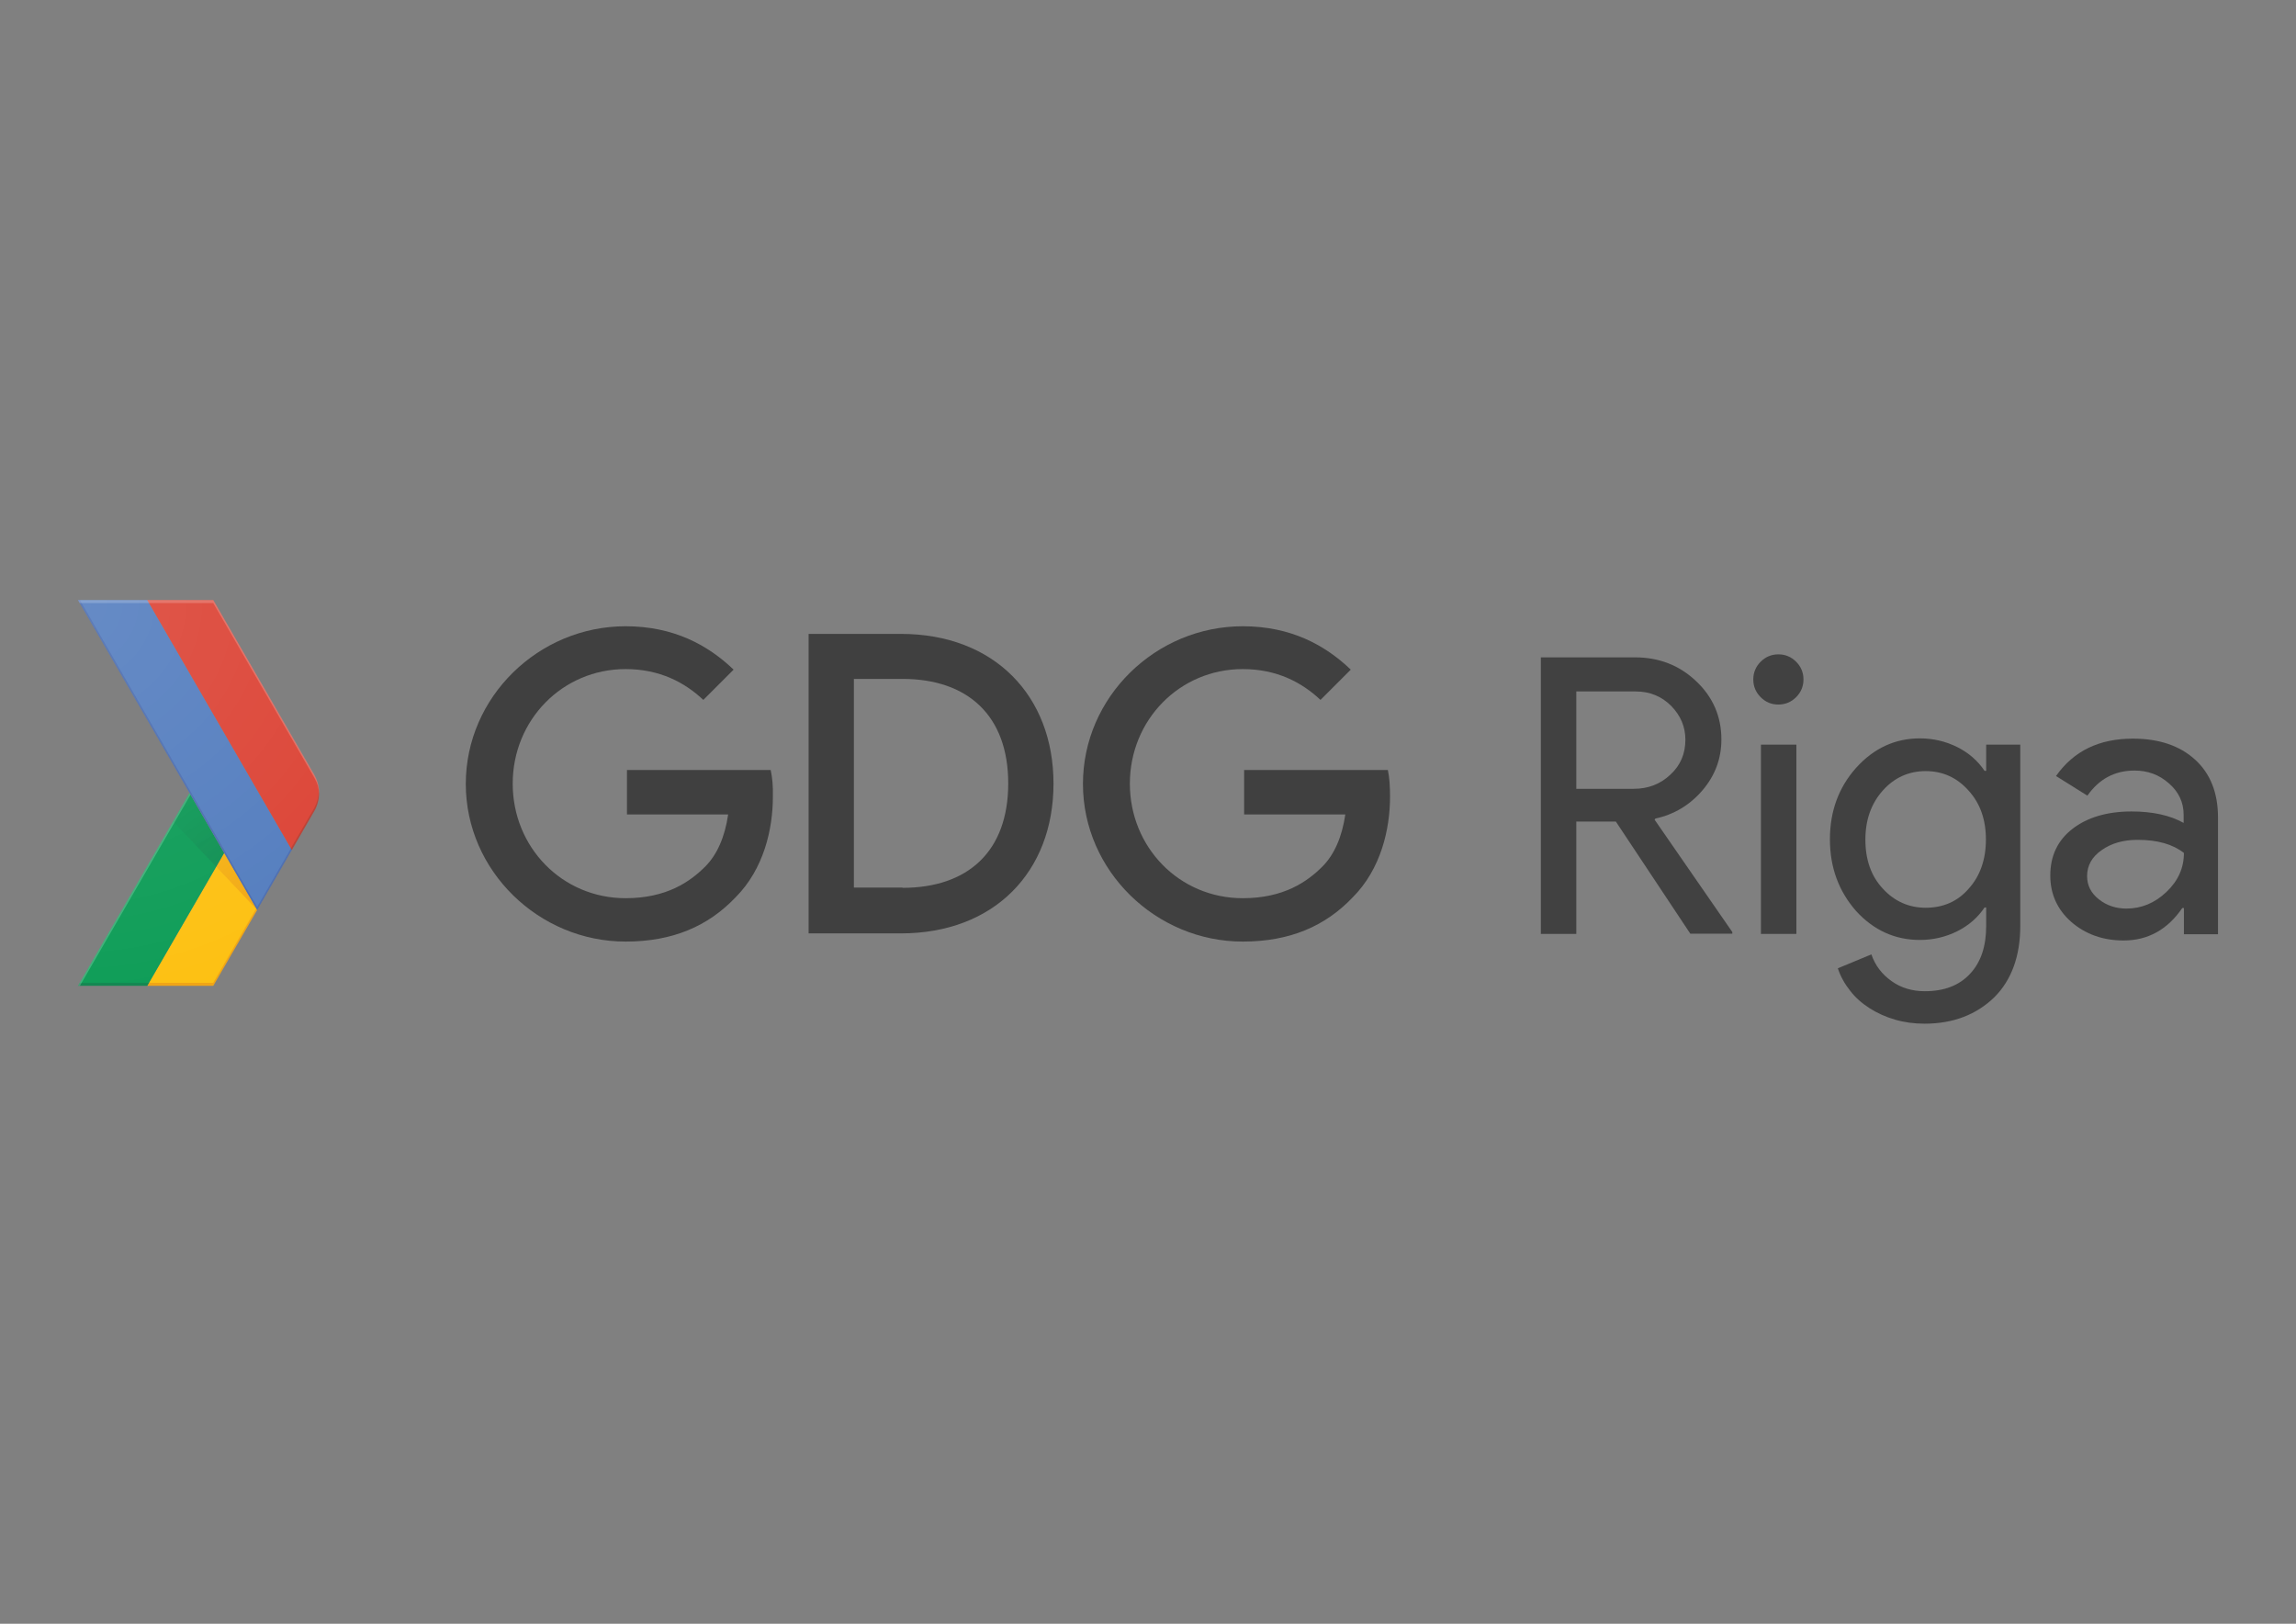 <?xml version="1.0" encoding="utf-8"?>
<!-- Generator: Adobe Illustrator 21.0.2, SVG Export Plug-In . SVG Version: 6.00 Build 0)  -->
<svg version="1.1" id="Layer_1" xmlns="http://www.w3.org/2000/svg" xmlns:xlink="http://www.w3.org/1999/xlink" x="0px" y="0px"
	 viewBox="0 0 841.9 595.3" style="enable-background:new 0 0 841.9 595.3;" xml:space="preserve">
<rect x="0" y="0" width="841.9" height="595.3" fill="#808080" stroke="none"/>
<style type="text/css">
	.st0{opacity:0.5;}
	.st1{fill:#010101;}
	.st2{fill:none;}
	.st3{fill:#FDC113;}
	.st4{fill:#0F9D58;}
	.st5{opacity:0.2;fill:#BE3B26;enable-background:new    ;}
	.st6{opacity:0.2;fill:#273339;enable-background:new    ;}
	.st7{opacity:0.2;fill:#FFFFFF;enable-background:new    ;}
	.st8{fill:url(#XMLID_2_);}
	.st9{fill:url(#XMLID_3_);}
	.st10{fill:#557EBF;}
	.st11{fill:#DC4537;}
	.st12{opacity:0.2;fill:#2D3079;enable-background:new    ;}
	.st13{opacity:0.2;fill:#3E2823;enable-background:new    ;}
	.st14{fill:url(#XMLID_4_);}
	.st15{opacity:0.5;fill:#010101;}
</style>
<g>
	<g id="XMLID_243_" class="st0">
		<path id="XMLID_245_" class="st1" d="M578,342.4h-13V241h34.5c8.8,0,16.3,2.9,22.4,8.7c6.2,5.8,9.3,13,9.3,21.4
			c0,7-2.3,13.2-6.9,18.6c-4.6,5.4-10.4,8.9-17.3,10.4l-0.3,0.4l28.5,41.2v0.6h-15.4l-27.3-41.1H578V342.4z M578,253.5v35.7h21
			c5.3,0,9.8-1.7,13.5-5.2c3.7-3.4,5.5-7.7,5.5-12.8c0-4.7-1.7-8.8-5.2-12.4c-3.5-3.5-7.8-5.3-13-5.3H578z"/>
		<path id="XMLID_248_" class="st1" d="M661.3,249.1c0,2.5-0.9,4.7-2.7,6.5c-1.8,1.8-4,2.7-6.5,2.7c-2.6,0-4.7-0.9-6.5-2.7
			c-1.8-1.8-2.7-4-2.7-6.5c0-2.5,0.9-4.7,2.7-6.5c1.8-1.8,4-2.7,6.5-2.7c2.5,0,4.7,0.9,6.5,2.7C660.4,244.4,661.3,246.6,661.3,249.1
			z M658.7,273v69.4h-13V273H658.7z"/>
		<path id="XMLID_251_" class="st1" d="M705.7,375.3c-3.9,0-7.5-0.5-10.9-1.5c-3.4-1-6.5-2.4-9.3-4.2s-5.2-3.9-7.1-6.4
			c-2-2.5-3.5-5.2-4.5-8.2l12.3-5.1c1.4,4.1,3.9,7.3,7.4,9.8c3.5,2.5,7.6,3.7,12.2,3.7c7.1,0,12.6-2.1,16.6-6.4s5.9-10.1,5.9-17.6
			v-6.7h-0.6c-2.5,3.7-5.8,6.6-10,8.7s-8.8,3.2-13.7,3.2c-9.1,0-16.9-3.5-23.4-10.6c-6.4-7.3-9.6-16-9.6-26.3
			c0-10.3,3.2-19,9.6-26.2c6.5-7.2,14.3-10.8,23.4-10.8c4.9,0,9.5,1.1,13.7,3.2s7.5,5,10,8.7h0.6V273h12.5v66.4
			c0,11.1-3.2,19.9-9.5,26.2C724.7,372,716.2,375.3,705.7,375.3z M706.1,332.8c6.4,0,11.7-2.3,15.7-6.9c4.2-4.6,6.4-10.7,6.4-18.1
			c0-7.3-2.1-13.3-6.4-18c-4.2-4.7-9.4-7.1-15.7-7.1c-6.2,0-11.5,2.4-15.7,7.1c-4.2,4.7-6.4,10.7-6.4,18c0,7.4,2.1,13.4,6.4,18
			C694.6,330.4,699.9,332.8,706.1,332.8z"/>
		<path id="XMLID_254_" class="st1" d="M782.1,270.8c9.6,0,17.2,2.6,22.8,7.7c5.6,5.1,8.4,12.2,8.4,21.2v42.8h-12.5v-9.6h-0.6
			c-5.4,7.9-12.6,11.9-21.5,11.9c-7.6,0-14-2.3-19.2-6.8c-5.1-4.5-7.7-10.2-7.7-17c0-7.2,2.7-12.9,8.1-17.1
			c5.4-4.2,12.7-6.4,21.7-6.4c7.7,0,14.1,1.4,19.1,4.2v-3c0-4.5-1.8-8.4-5.4-11.5c-3.6-3.2-7.8-4.7-12.6-4.7c-7.3,0-13,3.1-17.3,9.2
			l-11.5-7.2C760.4,275.3,769.7,270.8,782.1,270.8z M765.3,321.2c0,3.4,1.4,6.2,4.3,8.5c2.9,2.3,6.3,3.4,10.1,3.4
			c5.5,0,10.4-2,14.7-6.1c4.3-4.1,6.4-8.8,6.4-14.3c-4.1-3.2-9.7-4.8-17-4.8c-5.3,0-9.7,1.3-13.2,3.8
			C767,314.2,765.3,317.4,765.3,321.2z"/>
	</g>
	<g id="XMLID_319_">
		<g id="XMLID_325_">
			<g id="XMLID_326_">
				<path id="XMLID_354_" class="st2" d="M115.2,284.1L78.2,220H28.6l40.9,70.7l-40.9,70.7h49.5l37.1-64.1
					C117.6,293.3,117.6,288.2,115.2,284.1z"/>
				<polygon id="XMLID_353_" class="st3" points="94,333 82.2,312.7 54,361.4 78.2,361.4 94.3,333.6 				"/>
				<path id="XMLID_352_" class="st2" d="M115.2,284.1L78.2,220H28.6l40.9,70.7l-40.9,70.7h49.5l37.1-64.1
					C117.6,293.3,117.6,288.2,115.2,284.1z"/>
				<polygon id="XMLID_351_" class="st4" points="69.5,290.7 82.2,312.7 54,361.4 28.6,361.4 				"/>
				<path id="XMLID_350_" class="st2" d="M115.2,284.1L78.2,220H28.6l40.9,70.7l-40.9,70.7h49.5l37.1-64.1
					C117.6,293.3,117.6,288.2,115.2,284.1z"/>
				<polygon id="XMLID_349_" class="st5" points="78.2,360.3 54.7,360.3 54,361.4 78.2,361.4 94.3,333.6 94,333 				"/>
				<path id="XMLID_348_" class="st2" d="M115.2,284.1L78.2,220H28.6l40.9,70.7l-40.9,70.7h49.5l37.1-64.1
					C117.6,293.3,117.6,288.2,115.2,284.1z"/>
				<polygon id="XMLID_347_" class="st6" points="29.3,360.3 28.6,361.4 54,361.4 54.7,360.3 				"/>
				<path id="XMLID_346_" class="st2" d="M115.2,284.1L78.2,220H28.6l40.9,70.7l-40.9,70.7h49.5l37.1-64.1
					C117.6,293.3,117.6,288.2,115.2,284.1z"/>
				<polygon id="XMLID_345_" class="st7" points="28.6,361.4 29.3,361.4 69.9,291.3 69.5,290.7 				"/>
				<path id="XMLID_344_" class="st2" d="M115.2,284.1L78.2,220H28.6l40.9,70.7l-40.9,70.7h49.5l37.1-64.1
					C117.6,293.3,117.6,288.2,115.2,284.1z"/>
				
					<radialGradient id="XMLID_2_" cx="94.12" cy="264.875" r="48.901" gradientTransform="matrix(1 0 0 -1 0 598)" gradientUnits="userSpaceOnUse">
					<stop  offset="0" style="stop-color:#BE3B26;stop-opacity:0.2"/>
					<stop  offset="1" style="stop-color:#BE3B26;stop-opacity:2.000000e-02"/>
				</radialGradient>
				<polygon id="XMLID_343_" class="st8" points="94.3,333.6 94.3,333.6 82.2,312.7 79.3,317.8 				"/>
				<path id="XMLID_342_" class="st2" d="M115.2,284.1L78.2,220H28.6l40.9,70.7l-40.9,70.7h49.5l37.1-64.1
					C117.6,293.3,117.6,288.2,115.2,284.1z"/>
				
					<radialGradient id="XMLID_3_" cx="93.981" cy="264.566" r="49.298" gradientTransform="matrix(1 0 0 -1 0 598)" gradientUnits="userSpaceOnUse">
					<stop  offset="0" style="stop-color:#273339;stop-opacity:0.2"/>
					<stop  offset="1" style="stop-color:#273339;stop-opacity:2.000000e-02"/>
				</radialGradient>
				<polygon id="XMLID_341_" class="st9" points="79.3,317.8 82.2,312.7 69.5,290.7 63.5,301.2 				"/>
				<path id="XMLID_340_" class="st2" d="M115.2,284.1L78.2,220H28.6l40.9,70.7l-40.9,70.7h49.5l37.1-64.1
					C117.6,293.3,117.6,288.2,115.2,284.1z"/>
				<g id="XMLID_337_">
					<g id="XMLID_338_">
						<polygon id="XMLID_339_" class="st10" points="54,220 28.6,220 94.3,333.6 107,311.6 107,311.6 						"/>
					</g>
				</g>
				<path id="XMLID_336_" class="st2" d="M115.2,284.1L78.2,220H28.6l40.9,70.7l-40.9,70.7h49.5l37.1-64.1
					C117.6,293.3,117.6,288.2,115.2,284.1z"/>
				<path id="XMLID_335_" class="st11" d="M115.2,297.4c2.4-4.1,2.4-9.2,0-13.3L78.2,220H54l53,91.6L115.2,297.4z"/>
				<path id="XMLID_334_" class="st2" d="M115.2,284.1L78.2,220H28.6l40.9,70.7l-40.9,70.7h49.5l37.1-64.1
					C117.6,293.3,117.6,288.2,115.2,284.1z"/>
				<polygon id="XMLID_333_" class="st12" points="107,311.6 106.7,311 94.3,332.5 29.3,220 28.6,220 94.3,333.6 107,311.6 				"/>
				<path id="XMLID_332_" class="st2" d="M115.2,284.1L78.2,220H28.6l40.9,70.7l-40.9,70.7h49.5l37.1-64.1
					C117.6,293.3,117.6,288.2,115.2,284.1z"/>
				<path id="XMLID_331_" class="st7" d="M78.2,221.1l37.1,64.1c1.1,1.9,1.7,4,1.7,6.1c0.1-2.5-0.5-5-1.7-7.2L78.2,220H28.6l0.6,1.1
					H78.2z"/>
				<path id="XMLID_330_" class="st2" d="M115.2,284.1L78.2,220H28.6l40.9,70.7l-40.9,70.7h49.5l37.1-64.1
					C117.6,293.3,117.6,288.2,115.2,284.1z"/>
				<path id="XMLID_329_" class="st13" d="M107,311.6l8.2-14.2c1.3-2.2,1.8-4.7,1.7-7.2c-0.1,2.1-0.7,4.2-1.7,6.1l-8.6,14.8
					L107,311.6z"/>
				<path id="XMLID_328_" class="st2" d="M115.2,284.1L78.2,220H28.6l40.9,70.7l-40.9,70.7h49.5l37.1-64.1
					C117.6,293.3,117.6,288.2,115.2,284.1z"/>
				
					<radialGradient id="XMLID_4_" cx="27.527" cy="376.871" r="148.428" gradientTransform="matrix(1 0 0 -1 0 598)" gradientUnits="userSpaceOnUse">
					<stop  offset="0" style="stop-color:#FFFFFF;stop-opacity:0.1"/>
					<stop  offset="1" style="stop-color:#FFFFFF;stop-opacity:0"/>
				</radialGradient>
				<path id="XMLID_327_" class="st14" d="M115.2,284.1L78.2,220H28.6l40.9,70.7l-40.9,70.7h49.5l37.1-64.1
					C117.6,293.3,117.6,288.2,115.2,284.1z"/>
			</g>
		</g>
		<path id="XMLID_322_" class="st15" d="M296.5,232.4h33.8c34.4,0,56,22.8,56,54.9c0,32.2-21.6,54.9-56,54.9h-33.8L296.5,232.4
			L296.5,232.4z M330.9,325.5c24,0,38.8-13.3,38.8-38.3c0-24.8-14.8-38.3-38.8-38.3h-17.8v76.5H330.9z"/>
		<path id="XMLID_321_" class="st15" d="M282.6,282.3h-52.7v16.3h37.1c-1.2,8.3-4.1,14.8-8.4,19.1c-5.5,5.5-14.1,11.6-29.2,11.6
			c-23.3,0-41.4-18.7-41.4-42c0-23.3,18.2-42,41.4-42c12.5,0,21.7,4.9,28.5,11.3l11.1-11.1c-9.4-9-22-15.9-39.6-15.9
			c-31.9,0-58.6,25.9-58.6,57.8c0,31.9,26.8,57.8,58.6,57.8c17.2,0,30.2-5.6,40.3-16.2c10.4-10.4,13.7-25.1,13.7-36.9
			C283.5,288.3,283.2,285.1,282.6,282.3z"/>
		<path id="XMLID_320_" class="st15" d="M508.9,282.3h-52.7v16.3h37.1c-1.2,8.3-4.1,14.8-8.4,19.1c-5.5,5.5-14.1,11.6-29.2,11.6
			c-23.3,0-41.4-18.7-41.4-42c0-23.3,18.2-42,41.4-42c12.5,0,21.7,4.9,28.5,11.3l11.1-11.1c-9.4-9-22-15.9-39.6-15.9
			c-31.9,0-58.6,25.9-58.6,57.8c0,31.9,26.8,57.8,58.6,57.8c17.2,0,30.2-5.6,40.3-16.2c10.4-10.4,13.7-25.1,13.7-36.9
			C509.7,288.3,509.5,285.1,508.9,282.3z"/>
	</g>
</g>
</svg>
